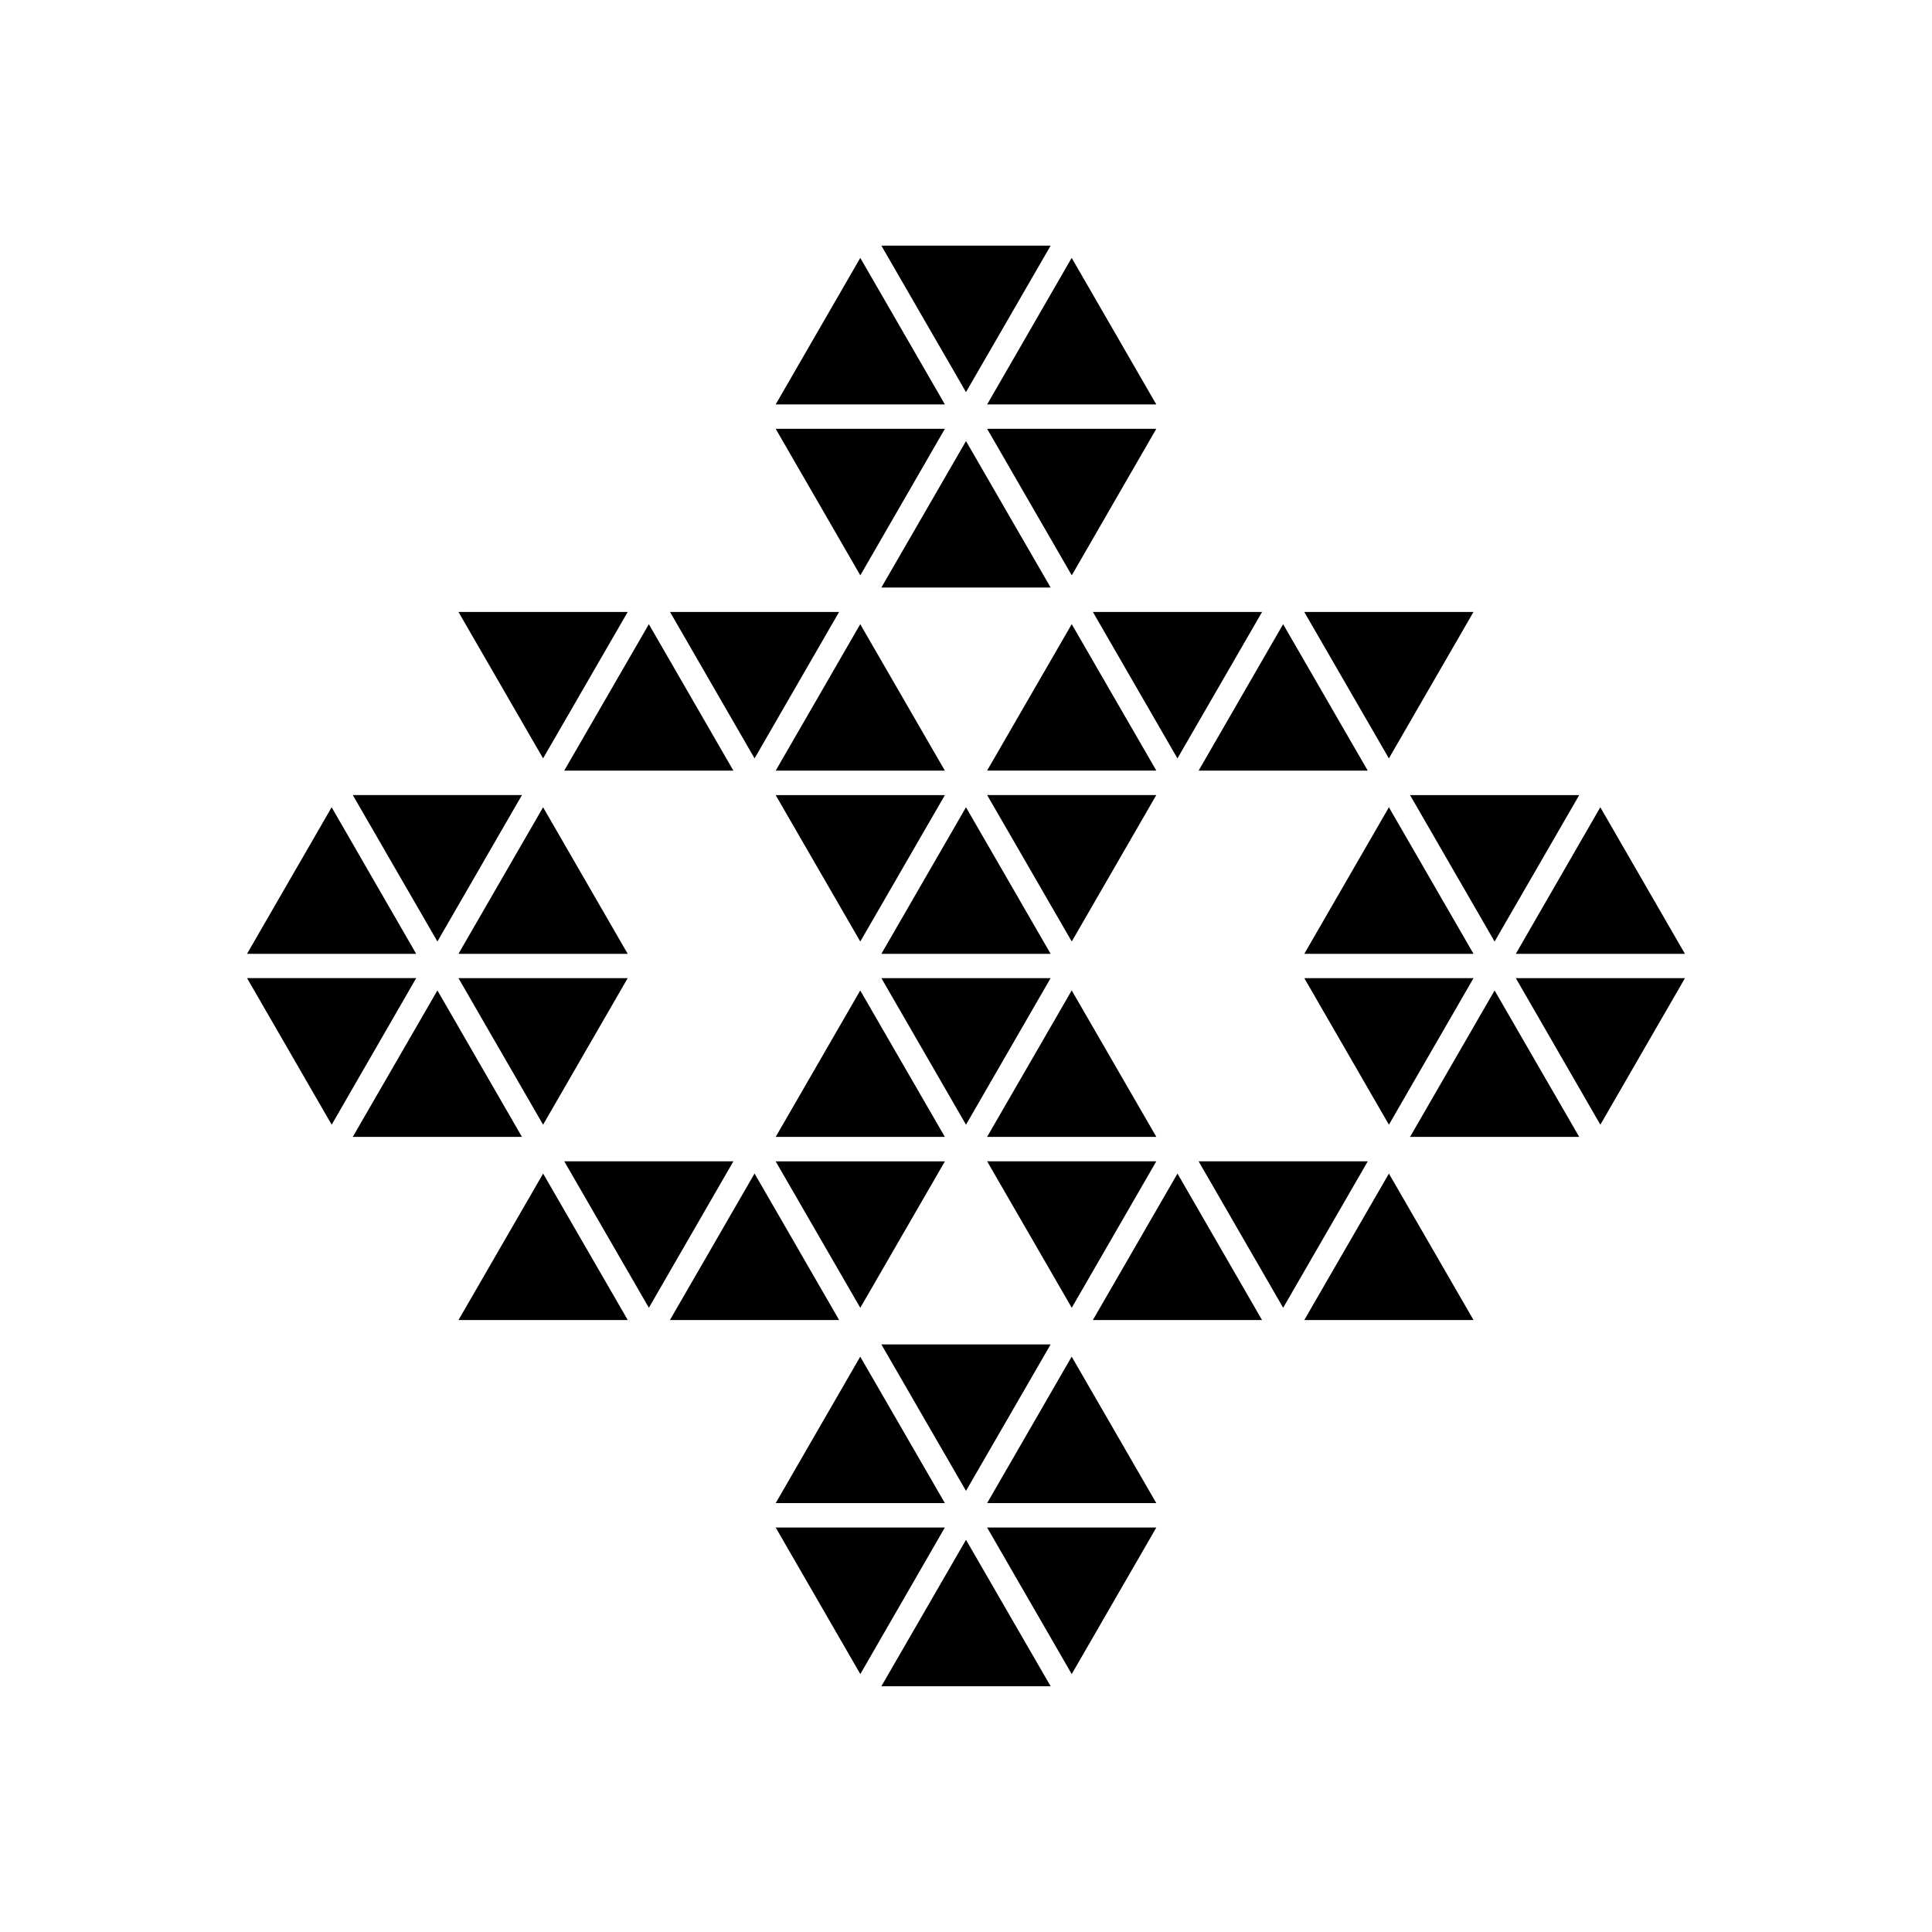 <svg xmlns="http://www.w3.org/2000/svg" width="50" height="50" viewBox="0 0 50 50"><path d="M38.134 15.837h-4.38l2.19 3.79zM30.472 19.628l2.19-3.79h-4.378zM21.716 15.837H17.34l2.188 3.79zM16.245 15.837h-4.38l2.19 3.79zM18.98 19.944l-2.188-3.79-2.19 3.79zM20.075 19.944h4.378l-2.19-3.79zM27.736 16.153l-2.19 3.79h4.38zM35.397 19.944l-2.19-3.79-2.187 3.79zM25.547 20.576l2.19 3.79 2.188-3.79zM22.264 24.367l2.19-3.79h-4.38zM25 20.892l-2.19 3.793h4.38zM25 29.107l2.19-3.793h-4.38zM24.453 29.423l-2.19-3.79-2.188 3.79zM27.736 25.632l-2.19 3.79h4.38zM31.02 30.055l2.188 3.79 2.19-3.79zM29.925 30.055h-4.378l2.19 3.79zM22.264 33.846l2.19-3.79h-4.38zM14.603 30.055l2.19 3.79 2.187-3.79zM11.866 34.162h4.38l-2.19-3.79zM19.528 30.37l-2.19 3.792h4.378zM28.284 34.162h4.377l-2.188-3.79zM33.755 34.162h4.38l-2.19-3.79zM38.68 24.367l2.19-3.79h-4.378zM13.508 20.576H9.13l2.19 3.79zM8.583 20.892l-2.19 3.793h4.378zM14.055 20.892l-2.19 3.793h4.38zM35.945 20.892l-2.19 3.793h4.38zM43.606 24.685l-2.19-3.793-2.187 3.793zM27.19 6.358h-4.38l2.19 3.79zM22.264 6.674l-2.19 3.793h4.38zM29.925 10.467l-2.19-3.793-2.188 3.793zM29.925 11.098h-4.378l2.19 3.792zM24.453 11.098h-4.378l2.19 3.792zM22.81 15.205h4.38L25 11.415zM35.945 29.107l2.19-3.793h-4.38zM14.055 29.107l2.19-3.793h-4.38zM6.394 25.314l2.19 3.793 2.187-3.793zM11.32 25.632l-2.19 3.79h4.378zM36.492 29.423h4.378l-2.19-3.79zM41.417 29.107l2.19-3.793h-4.378zM27.19 34.794h-4.38l2.19 3.79zM24.453 38.9l-2.19-3.79-2.188 3.79zM25.547 38.9h4.378l-2.19-3.79zM27.736 43.325l2.19-3.793h-4.38zM20.075 39.532l2.19 3.793 2.188-3.793zM22.81 43.64h4.38L25 39.85z"/></svg>